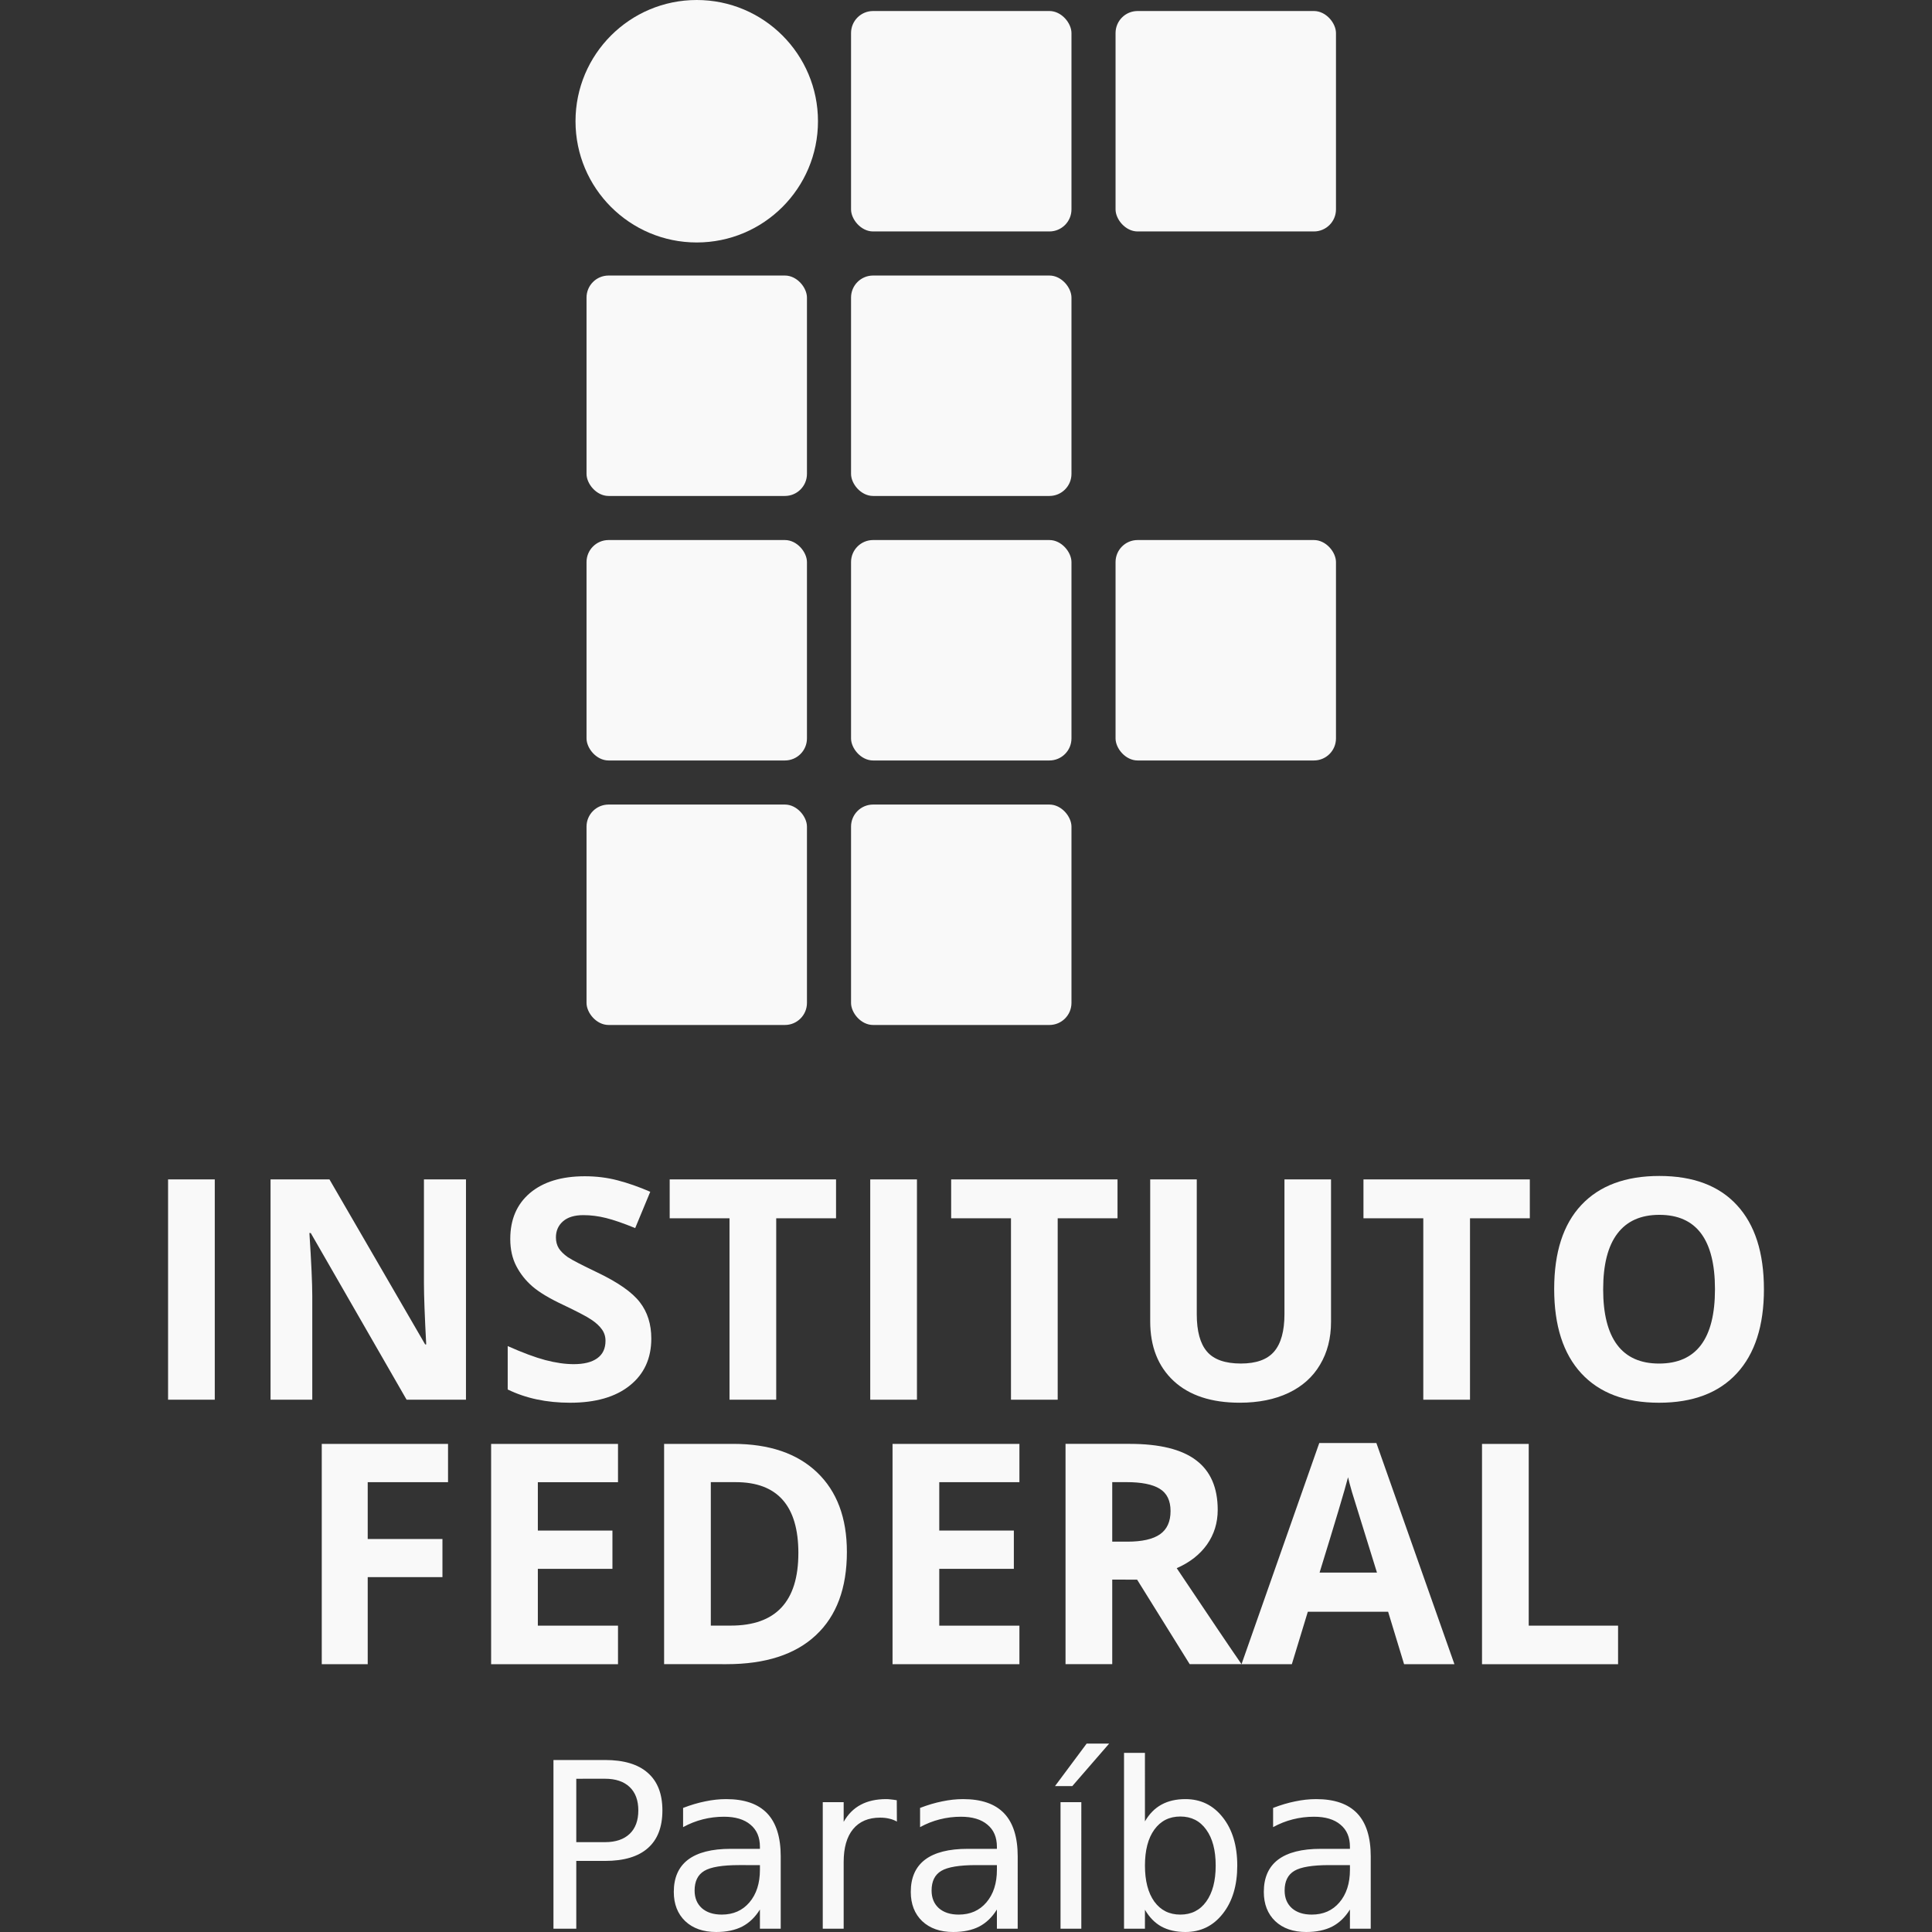 <?xml version="1.0" encoding="UTF-8" standalone="no"?>
<svg
   version="1.1"
   viewBox="0 0 175.297 175.297"
   id="svg24"
   sodipodi:docname="ifpb.svg"
   width="175.297"
   height="175.297"
   inkscape:version="1.3 (1:1.3+202307231459+0e150ed6c4)"
   xmlns:inkscape="http://www.inkscape.org/namespaces/inkscape"
   xmlns:sodipodi="http://sodipodi.sourceforge.net/DTD/sodipodi-0.dtd"
   xmlns="http://www.w3.org/2000/svg"
   xmlns:svg="http://www.w3.org/2000/svg"
   xmlns:rdf="http://www.w3.org/1999/02/22-rdf-syntax-ns#"
   xmlns:cc="http://creativecommons.org/ns#"
   xmlns:dc="http://purl.org/dc/elements/1.1/">
  <rect x="0" y="0" width="175.297" height="175.297" fill="#333333" stroke="none"/>
  <defs
     id="defs24" />
  <sodipodi:namedview
     id="namedview24"
     pagecolor="#ffffff"
     bordercolor="#000000"
     borderopacity="0.25"
     inkscape:showpageshadow="2"
     inkscape:pageopacity="0.0"
     inkscape:pagecheckerboard="0"
     inkscape:deskcolor="#d1d1d1"
     inkscape:zoom="1.0429823"
     inkscape:cx="69.512205"
     inkscape:cy="87.729196"
     inkscape:window-width="1366"
     inkscape:window-height="731"
     inkscape:window-x="0"
     inkscape:window-y="0"
     inkscape:window-maximized="1"
     inkscape:current-layer="svg24" />
  <title
     id="title1">Instituto Federal da Paraíba - Marca Vertical 2015</title>
  <g
     id="g25"
     style="fill:#f9f9f9"
     transform="translate(-18.782,-3)">
    <g
       fill="#2f9e41"
       transform="translate(24)"
       id="g9"
       style="fill:#f9f9f9">
      <rect
         x="72"
         y="4"
         width="20"
         height="20"
         rx="2"
         ry="2"
         id="rect1"
         style="fill:#f9f9f9" />
      <rect
         x="96"
         y="4"
         width="20"
         height="20"
         rx="2"
         ry="2"
         id="rect2"
         style="fill:#f9f9f9" />
      <rect
         x="48"
         y="28"
         width="20"
         height="20"
         rx="2"
         ry="2"
         id="rect3"
         style="fill:#f9f9f9" />
      <rect
         x="72"
         y="28"
         width="20"
         height="20"
         rx="2"
         ry="2"
         id="rect4"
         style="fill:#f9f9f9" />
      <rect
         x="48"
         y="52"
         width="20"
         height="20"
         rx="2"
         ry="2"
         id="rect5"
         style="fill:#f9f9f9" />
      <rect
         x="72"
         y="52"
         width="20"
         height="20"
         rx="2"
         ry="2"
         id="rect6"
         style="fill:#f9f9f9" />
      <rect
         x="96"
         y="52"
         width="20"
         height="20"
         rx="2"
         ry="2"
         id="rect7"
         style="fill:#f9f9f9" />
      <rect
         x="48"
         y="76"
         width="20"
         height="20"
         rx="2"
         ry="2"
         id="rect8"
         style="fill:#f9f9f9" />
      <rect
         x="72"
         y="76"
         width="20"
         height="20"
         rx="2"
         ry="2"
         id="rect9"
         style="fill:#f9f9f9" />
    </g>
    <circle
       cx="82"
       cy="14"
       r="11"
       fill="#cd191e"
       id="circle9"
       style="fill:#f9f9f9" />
    <g
       transform="translate(24)"
       id="g17"
       style="fill:#f9f9f9">
      <path
         d="m 10.031,130 v -19.988 h 4.238 V 130 Z"
         id="path9"
         style="fill:#f9f9f9" />
      <path
         d="M 37.061,130 H 31.674 L 22.979,114.879 h -0.123 q 0.26,4.006 0.26,5.715 V 130 h -3.787 v -19.988 h 5.346 l 8.682,14.971 h 0.096 q -0.205,-3.897 -0.205,-5.51 v -9.461 h 3.814 z"
         id="path10"
         style="fill:#f9f9f9" />
      <path
         d="m 53.877,124.45 q 0,2.707 -1.955,4.266 -1.941,1.559 -5.414,1.559 -3.199,0 -5.66,-1.203 v -3.938 q 2.023,0.902 3.418,1.272 1.408,0.369 2.57,0.369 1.395,0 2.133,-0.533 0.752,-0.533 0.752,-1.586 0,-0.588 -0.328,-1.039 -0.328,-0.465 -0.971,-0.889 -0.629,-0.424 -2.584,-1.353 -1.832,-0.861 -2.748,-1.654 -0.916,-0.793 -1.463,-1.846 -0.547,-1.053 -0.547,-2.461 0,-2.652 1.791,-4.17 1.805,-1.518 4.977,-1.518 1.559,0 2.967,0.369 1.422,0.369 2.967,1.039 l -1.367,3.295 q -1.6,-0.656 -2.652,-0.916 -1.039,-0.26 -2.051,-0.26 -1.203,0 -1.846,0.561 -0.643,0.561 -0.643,1.463 0,0.561 0.26,0.984 0.26,0.41 0.82,0.807 0.574,0.383 2.693,1.395 2.803,1.34 3.842,2.693 1.039,1.34 1.039,3.295 z"
         id="path11"
         style="fill:#f9f9f9" />
      <path
         d="M 65.211,130 H 60.973 V 113.539 H 55.545 v -3.527 h 15.094 v 3.527 h -5.428 z"
         id="path12"
         style="fill:#f9f9f9" />
      <path
         d="m 73.742,130 v -19.988 h 4.238 V 130 Z"
         id="path13"
         style="fill:#f9f9f9" />
      <path
         d="M 90.75,130 H 86.512 V 113.539 H 81.084 v -3.527 h 15.094 v 3.527 h -5.428 z"
         id="path14"
         style="fill:#f9f9f9" />
      <path
         d="m 115.55,110.01 v 12.934 q 0,2.215 -0.998,3.883 -0.984,1.668 -2.857,2.557 -1.873,0.889 -4.43,0.889 -3.856,0 -5.988,-1.969 -2.133,-1.982 -2.133,-5.414 v -12.879 h 4.225 v 12.236 q 0,2.311 0.93,3.391 0.93,1.08 3.076,1.08 2.078,0 3.008,-1.08 0.943,-1.094 0.943,-3.418 v -12.209 z"
         id="path15"
         style="fill:#f9f9f9" />
      <path
         d="m 128.16,130 h -4.238 v -16.461 h -5.428 v -3.527 h 15.094 v 3.527 h -5.428 z"
         id="path16"
         style="fill:#f9f9f9" />
      <path
         d="m 154.83,119.98 q 0,4.963 -2.461,7.629 -2.461,2.666 -7.055,2.666 -4.594,0 -7.055,-2.666 -2.461,-2.666 -2.461,-7.656 0,-4.99 2.461,-7.615 2.475,-2.639 7.082,-2.639 4.607,0 7.041,2.652 2.447,2.652 2.447,7.629 z m -14.588,0 q 0,3.35 1.272,5.045 1.272,1.695 3.801,1.695 5.072,0 5.072,-6.74 0,-6.754 -5.045,-6.754 -2.529,0 -3.814,1.709 -1.285,1.695 -1.285,5.045 z"
         id="path17"
         style="fill:#f9f9f9" />
    </g>
    <g
       transform="translate(24)"
       id="g24"
       style="fill:#f9f9f9">
      <path
         d="m 28.146,154 h -4.17 v -19.988 h 11.457 v 3.473 H 28.146 v 5.154 h 6.781 v 3.459 H 28.146 Z"
         id="path18"
         style="fill:#f9f9f9" />
      <path
         d="M 50.855,154 H 39.343 v -19.988 h 11.512 v 3.473 h -7.273 v 4.389 h 6.768 v 3.473 h -6.768 v 5.154 h 7.273 z"
         id="path19"
         style="fill:#f9f9f9" />
      <path
         d="m 71.623,143.81 q 0,4.936 -2.816,7.561 -2.803,2.625 -8.107,2.625 H 55.039 v -19.988 h 6.275 q 4.894,0 7.602,2.584 2.707,2.584 2.707,7.219 z m -4.402,0.109 q 0,-6.439 -5.688,-6.439 h -2.256 v 13.016 h 1.818 q 6.125,0 6.125,-6.576 z"
         id="path20"
         style="fill:#f9f9f9" />
      <path
         d="M 87.277,154 H 75.765 v -19.988 h 11.512 v 3.473 h -7.273 v 4.389 h 6.768 v 3.473 h -6.768 v 5.154 h 7.273 z"
         id="path21"
         style="fill:#f9f9f9" />
      <path
         d="m 95.699,142.88 h 1.367 q 2.01,0 2.967,-0.67 0.957,-0.67 0.957,-2.106 0,-1.422 -0.984,-2.023 -0.971,-0.602 -3.022,-0.602 h -1.285 z m 0,3.445 v 7.67 h -4.238 v -19.988 h 5.824 q 4.074,0 6.029,1.49 1.955,1.477 1.955,4.498 0,1.764 -0.971,3.144 -0.971,1.367 -2.748,2.147 4.512,6.74 5.879,8.709 h -4.703 l -4.771,-7.67 z"
         id="path22"
         style="fill:#f9f9f9" />
      <path
         d="m 122.18,154 -1.449,-4.758 h -7.287 L 111.995,154 h -4.566 l 7.055,-20.07 h 5.182 l 7.082,20.07 z m -2.461,-8.312 q -2.01,-6.467 -2.269,-7.314 -0.246,-0.848 -0.355,-1.34 -0.451,1.75 -2.584,8.654 z"
         id="path23"
         style="fill:#f9f9f9" />
      <path
         d="m 129.25,154 v -19.988 h 4.238 V 150.5 h 8.107 v 3.5 z"
         id="path24"
         style="fill:#f9f9f9" />
    </g>
    <path
       d="m 71.07,164.393 v 5.752 h 2.604 q 1.446,0 2.235,-0.749 0.79,-0.749 0.79,-2.133 0,-1.374 -0.79,-2.123 -0.79,-0.749 -2.235,-0.749 z m -2.071,-1.702 h 4.676 q 2.574,0 3.886,1.169 1.323,1.159 1.323,3.404 0,2.266 -1.323,3.425 -1.312,1.159 -3.886,1.159 H 71.07 V 178 h -2.071 z m 16.857,9.536 q -2.287,0 -3.168,0.523 -0.882,0.523 -0.882,1.784 0,1.005 0.656,1.6 0.667,0.584 1.805,0.584 1.569,0 2.512,-1.107 0.954,-1.118 0.954,-2.963 v -0.42 z m 3.763,-0.779 V 178 h -1.887 v -1.743 q -0.646,1.046 -1.61,1.548 -0.964,0.492 -2.358,0.492 -1.764,0 -2.81,-0.984 -1.036,-0.995 -1.036,-2.656 0,-1.938 1.292,-2.922 1.302,-0.984 3.876,-0.984 h 2.646 v -0.185 q 0,-1.302 -0.861,-2.01 -0.851,-0.718 -2.399,-0.718 -0.984,0 -1.917,0.236 -0.933,0.236 -1.794,0.708 v -1.743 q 1.036,-0.4 2.01,-0.595 0.974,-0.205 1.897,-0.205 2.492,0 3.722,1.292 1.23,1.292 1.23,3.917 z M 100.16,168.279 q -0.318,-0.185 -0.697,-0.267 -0.369,-0.092 -0.82,-0.092 -1.6,0 -2.461,1.046 -0.851,1.036 -0.851,2.984 V 178 h -1.897 v -11.484 h 1.897 v 1.784 q 0.595,-1.046 1.548,-1.548 0.954,-0.513 2.317,-0.513 0.195,0 0.431,0.031 0.236,0.021 0.523,0.072 z m 7.198,3.948 q -2.287,0 -3.168,0.523 -0.882,0.523 -0.882,1.784 0,1.005 0.656,1.6 0.666,0.584 1.805,0.584 1.569,0 2.512,-1.107 0.954,-1.118 0.954,-2.963 v -0.42 z m 3.763,-0.779 V 178 h -1.887 v -1.743 q -0.646,1.046 -1.61,1.548 -0.964,0.492 -2.358,0.492 -1.764,0 -2.81,-0.984 -1.036,-0.995 -1.036,-2.656 0,-1.938 1.292,-2.922 1.302,-0.984 3.876,-0.984 h 2.646 v -0.185 q 0,-1.302 -0.861,-2.01 -0.851,-0.718 -2.399,-0.718 -0.984,0 -1.917,0.236 -0.933,0.236 -1.794,0.708 v -1.743 q 1.036,-0.4 2.01,-0.595 0.974,-0.205 1.897,-0.205 2.492,0 3.722,1.292 1.23,1.292 1.23,3.917 z m 6.255,-10.244 h 2.041 l -3.343,3.855 h -1.569 z m -2.369,5.312 h 1.887 V 178 h -1.887 z m 0.943,-0.277 z m 13.135,6.029 q 0,-2.082 -0.861,-3.261 -0.851,-1.189 -2.348,-1.189 -1.497,0 -2.358,1.189 -0.851,1.179 -0.851,3.261 0,2.082 0.851,3.271 0.861,1.179 2.358,1.179 1.497,0 2.348,-1.179 0.861,-1.189 0.861,-3.271 z m -6.419,-4.009 q 0.595,-1.025 1.497,-1.518 0.913,-0.502 2.174,-0.502 2.092,0 3.394,1.661 1.312,1.661 1.312,4.368 0,2.707 -1.312,4.368 -1.302,1.661 -3.394,1.661 -1.261,0 -2.174,-0.492 -0.902,-0.502 -1.497,-1.528 V 178 h -1.897 v -15.955 h 1.897 z m 16.724,3.968 q -2.287,0 -3.168,0.523 -0.882,0.523 -0.882,1.784 0,1.005 0.656,1.6 0.667,0.584 1.805,0.584 1.569,0 2.512,-1.107 0.954,-1.118 0.954,-2.963 v -0.42 z m 3.763,-0.779 V 178 h -1.887 v -1.743 q -0.646,1.046 -1.61,1.548 -0.964,0.492 -2.358,0.492 -1.764,0 -2.81,-0.984 -1.036,-0.995 -1.036,-2.656 0,-1.938 1.292,-2.922 1.302,-0.984 3.876,-0.984 h 2.646 v -0.185 q 0,-1.302 -0.861,-2.01 -0.851,-0.718 -2.399,-0.718 -0.984,0 -1.917,0.236 -0.933,0.236 -1.794,0.708 v -1.743 q 1.036,-0.4 2.01,-0.595 0.974,-0.205 1.897,-0.205 2.492,0 3.722,1.292 1.23,1.292 1.23,3.917 z"
       id="text24"
       style="font-size:21px;line-height:1;font-family:'Open Sans';text-anchor:middle;fill:#f9f9f9"
       aria-label="Paraíba" />
  </g>
</svg>
